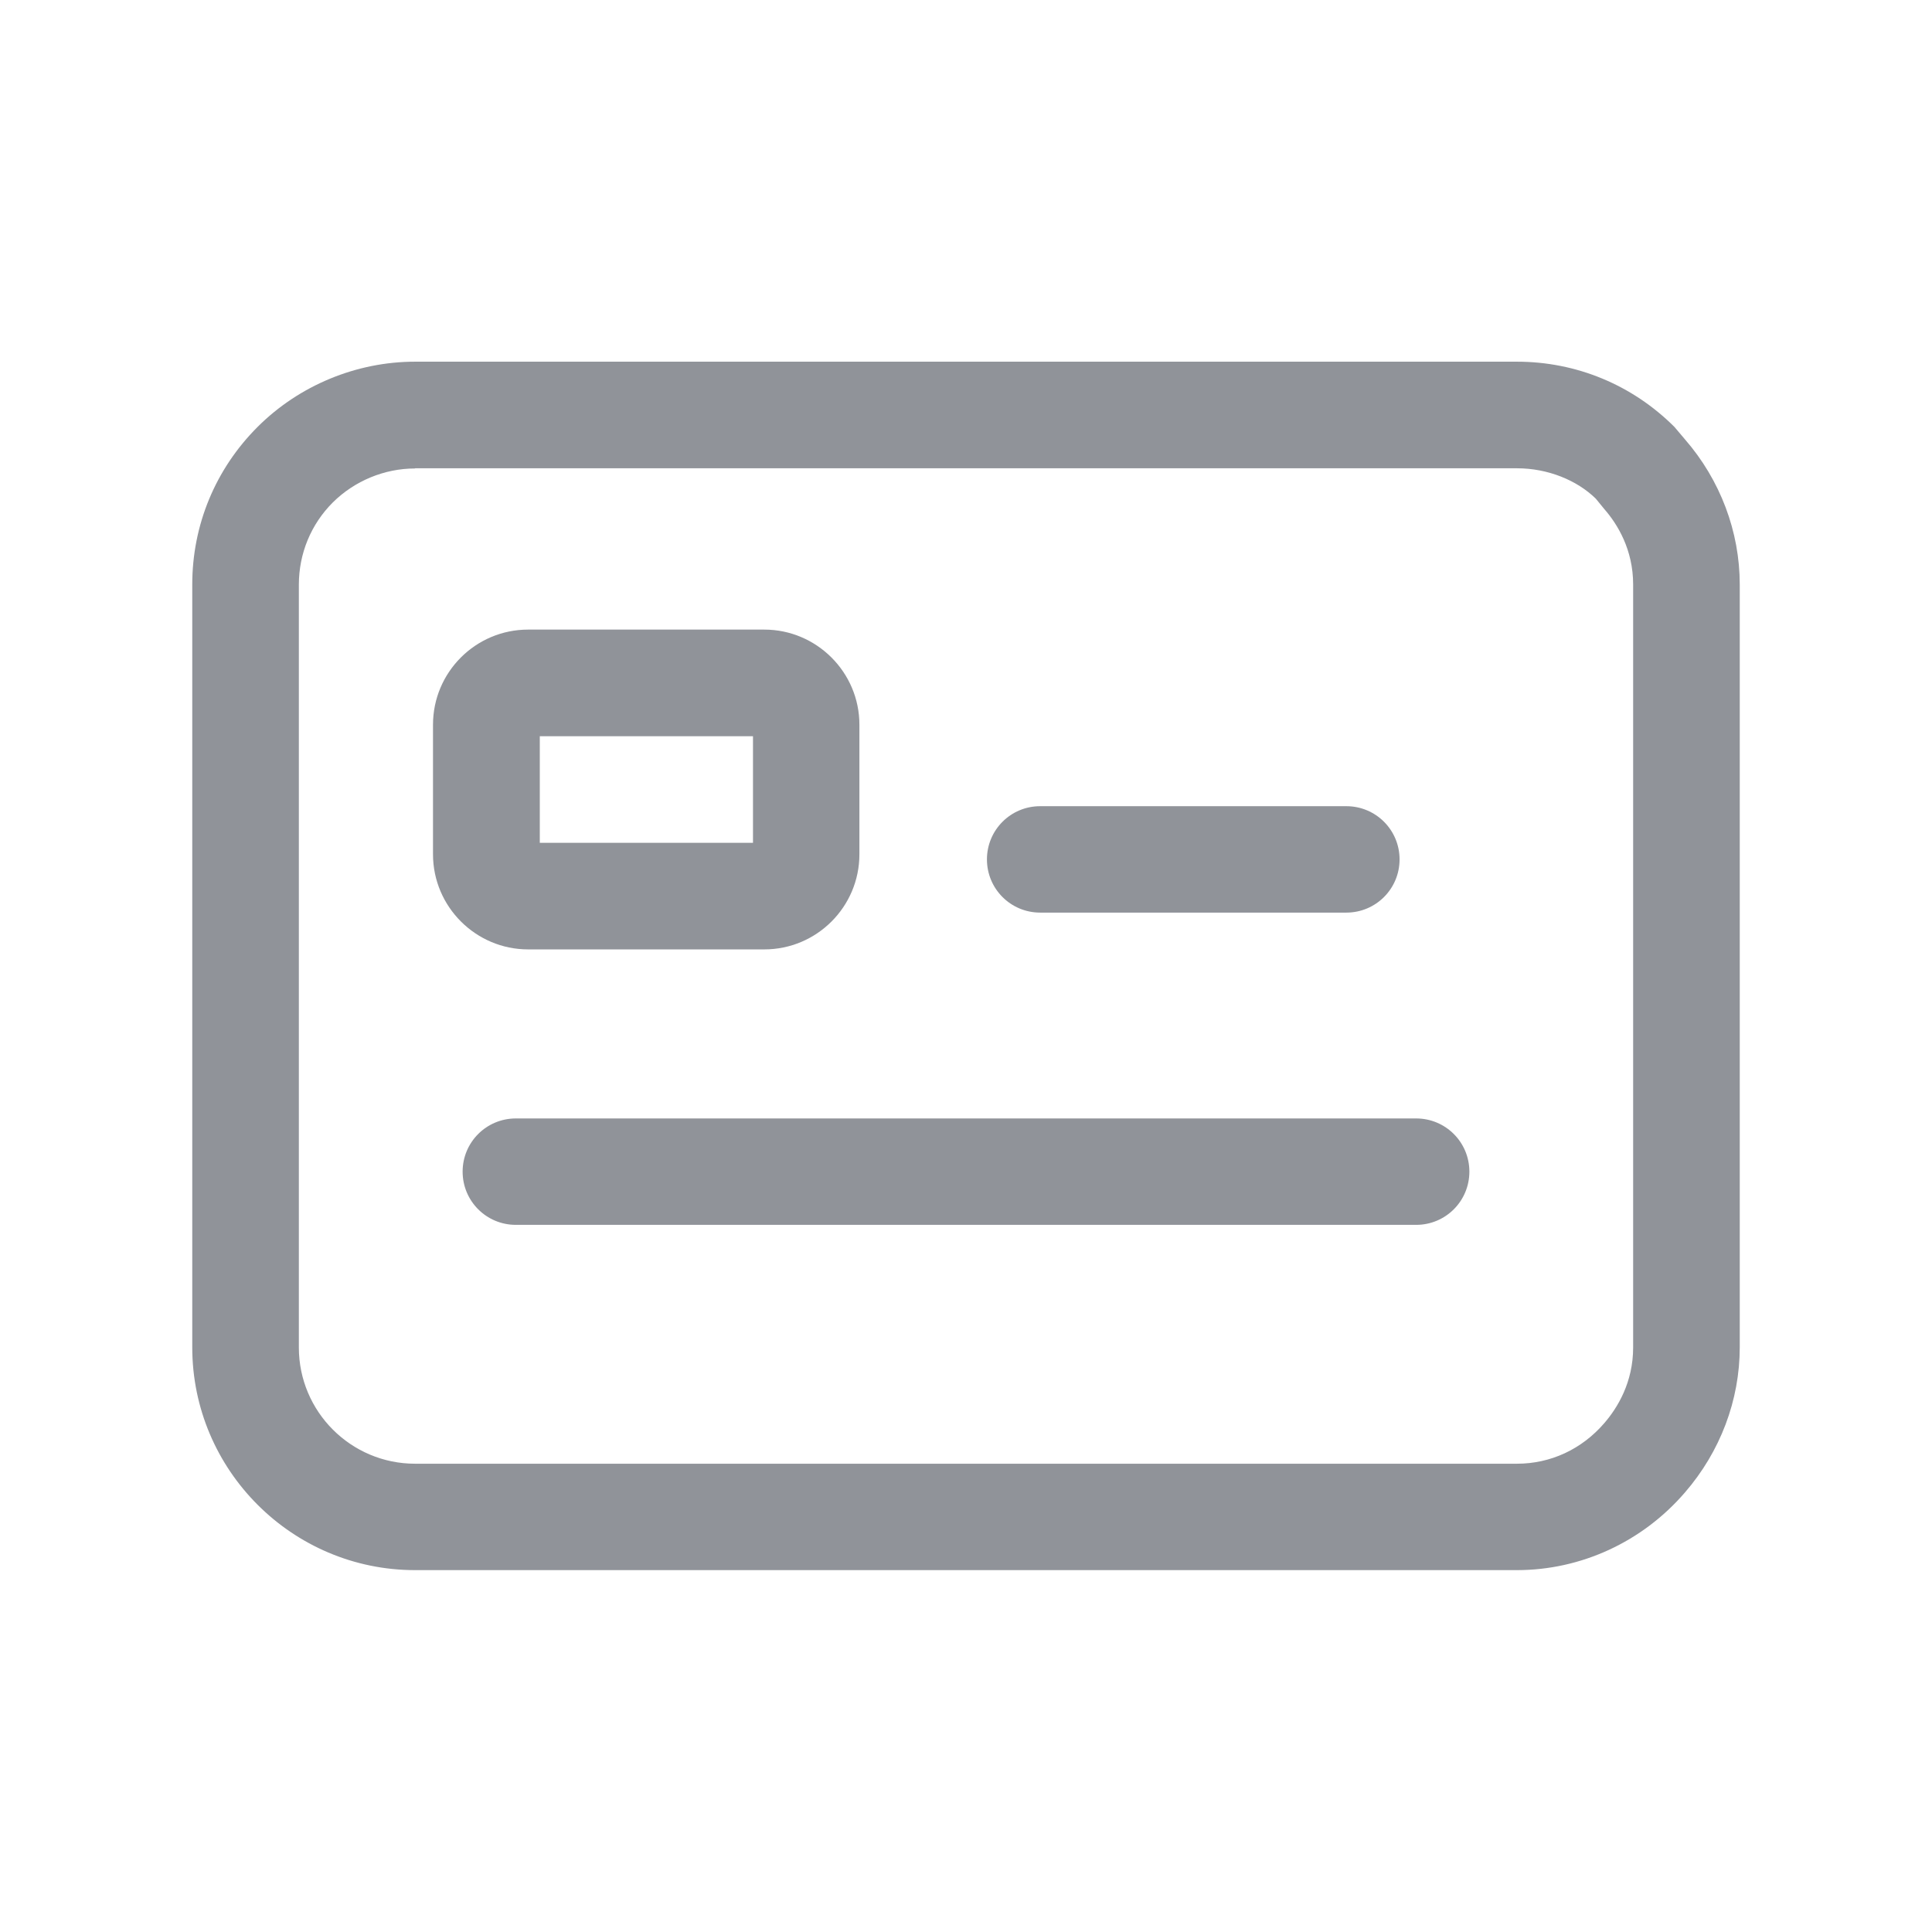 <?xml version="1.0" standalone="no"?><!DOCTYPE svg PUBLIC "-//W3C//DTD SVG 1.1//EN" "http://www.w3.org/Graphics/SVG/1.1/DTD/svg11.dtd"><svg t="1697018081721" class="icon" viewBox="0 0 1024 1024" version="1.1" xmlns="http://www.w3.org/2000/svg" p-id="3873" xmlns:xlink="http://www.w3.org/1999/xlink" width="200" height="200"><path d="M804 832.2H220c-65.1 0-118.1-53-118.1-118.1V309.8c0-31.6 12.3-61.2 34.6-83.5 22-22 52.4-34.6 83.5-34.6h584c31.5 0 61.2 12.3 83.5 34.6l5.5 6.5c18.8 21.6 29.1 49 29.1 77v404.3c0 28-10.3 55.3-29.1 77-22.6 26.2-55.1 41.1-89 41.1zM220 248.3c-16.3 0-32.1 6.6-43.6 18-11.6 11.6-18 27.1-18 43.6v404.3c0 34 27.6 61.6 61.6 61.6h584c17.8 0 34.3-7.6 46.3-21.5 7-8.1 15.3-21.6 15.3-40.1V309.8c0-18.5-8.3-32-15.3-40l-4.5-5.5c-9.9-9.7-25.3-16.1-41.8-16.1H220z" fill="#909399" p-id="3874"></path><path d="M405.1 503.2H279.9c-27.7 0-50.4-22.6-50.4-50.4v-68.7c0-27.8 22.6-50.4 50.4-50.4h125.2c27.7 0 50.4 22.6 50.4 50.4v68.7c0 27.8-22.6 50.4-50.4 50.4z m-119-56.5h113v-56.5h-113v56.5z m119-56.5h0.6-0.6zM713.6 483.7H551.3c-15.6 0-28.2-12.6-28.2-28.2s12.6-28.2 28.2-28.2h162.3c15.6 0 28.2 12.6 28.2 28.2s-12.6 28.2-28.2 28.2zM750.6 649.2H273.4c-15.6 0-28.2-12.6-28.2-28.2s12.6-28.2 28.2-28.2h477.2c15.6 0 28.2 12.6 28.2 28.2s-12.6 28.2-28.2 28.2z" fill="#909399" p-id="3875"></path></svg>